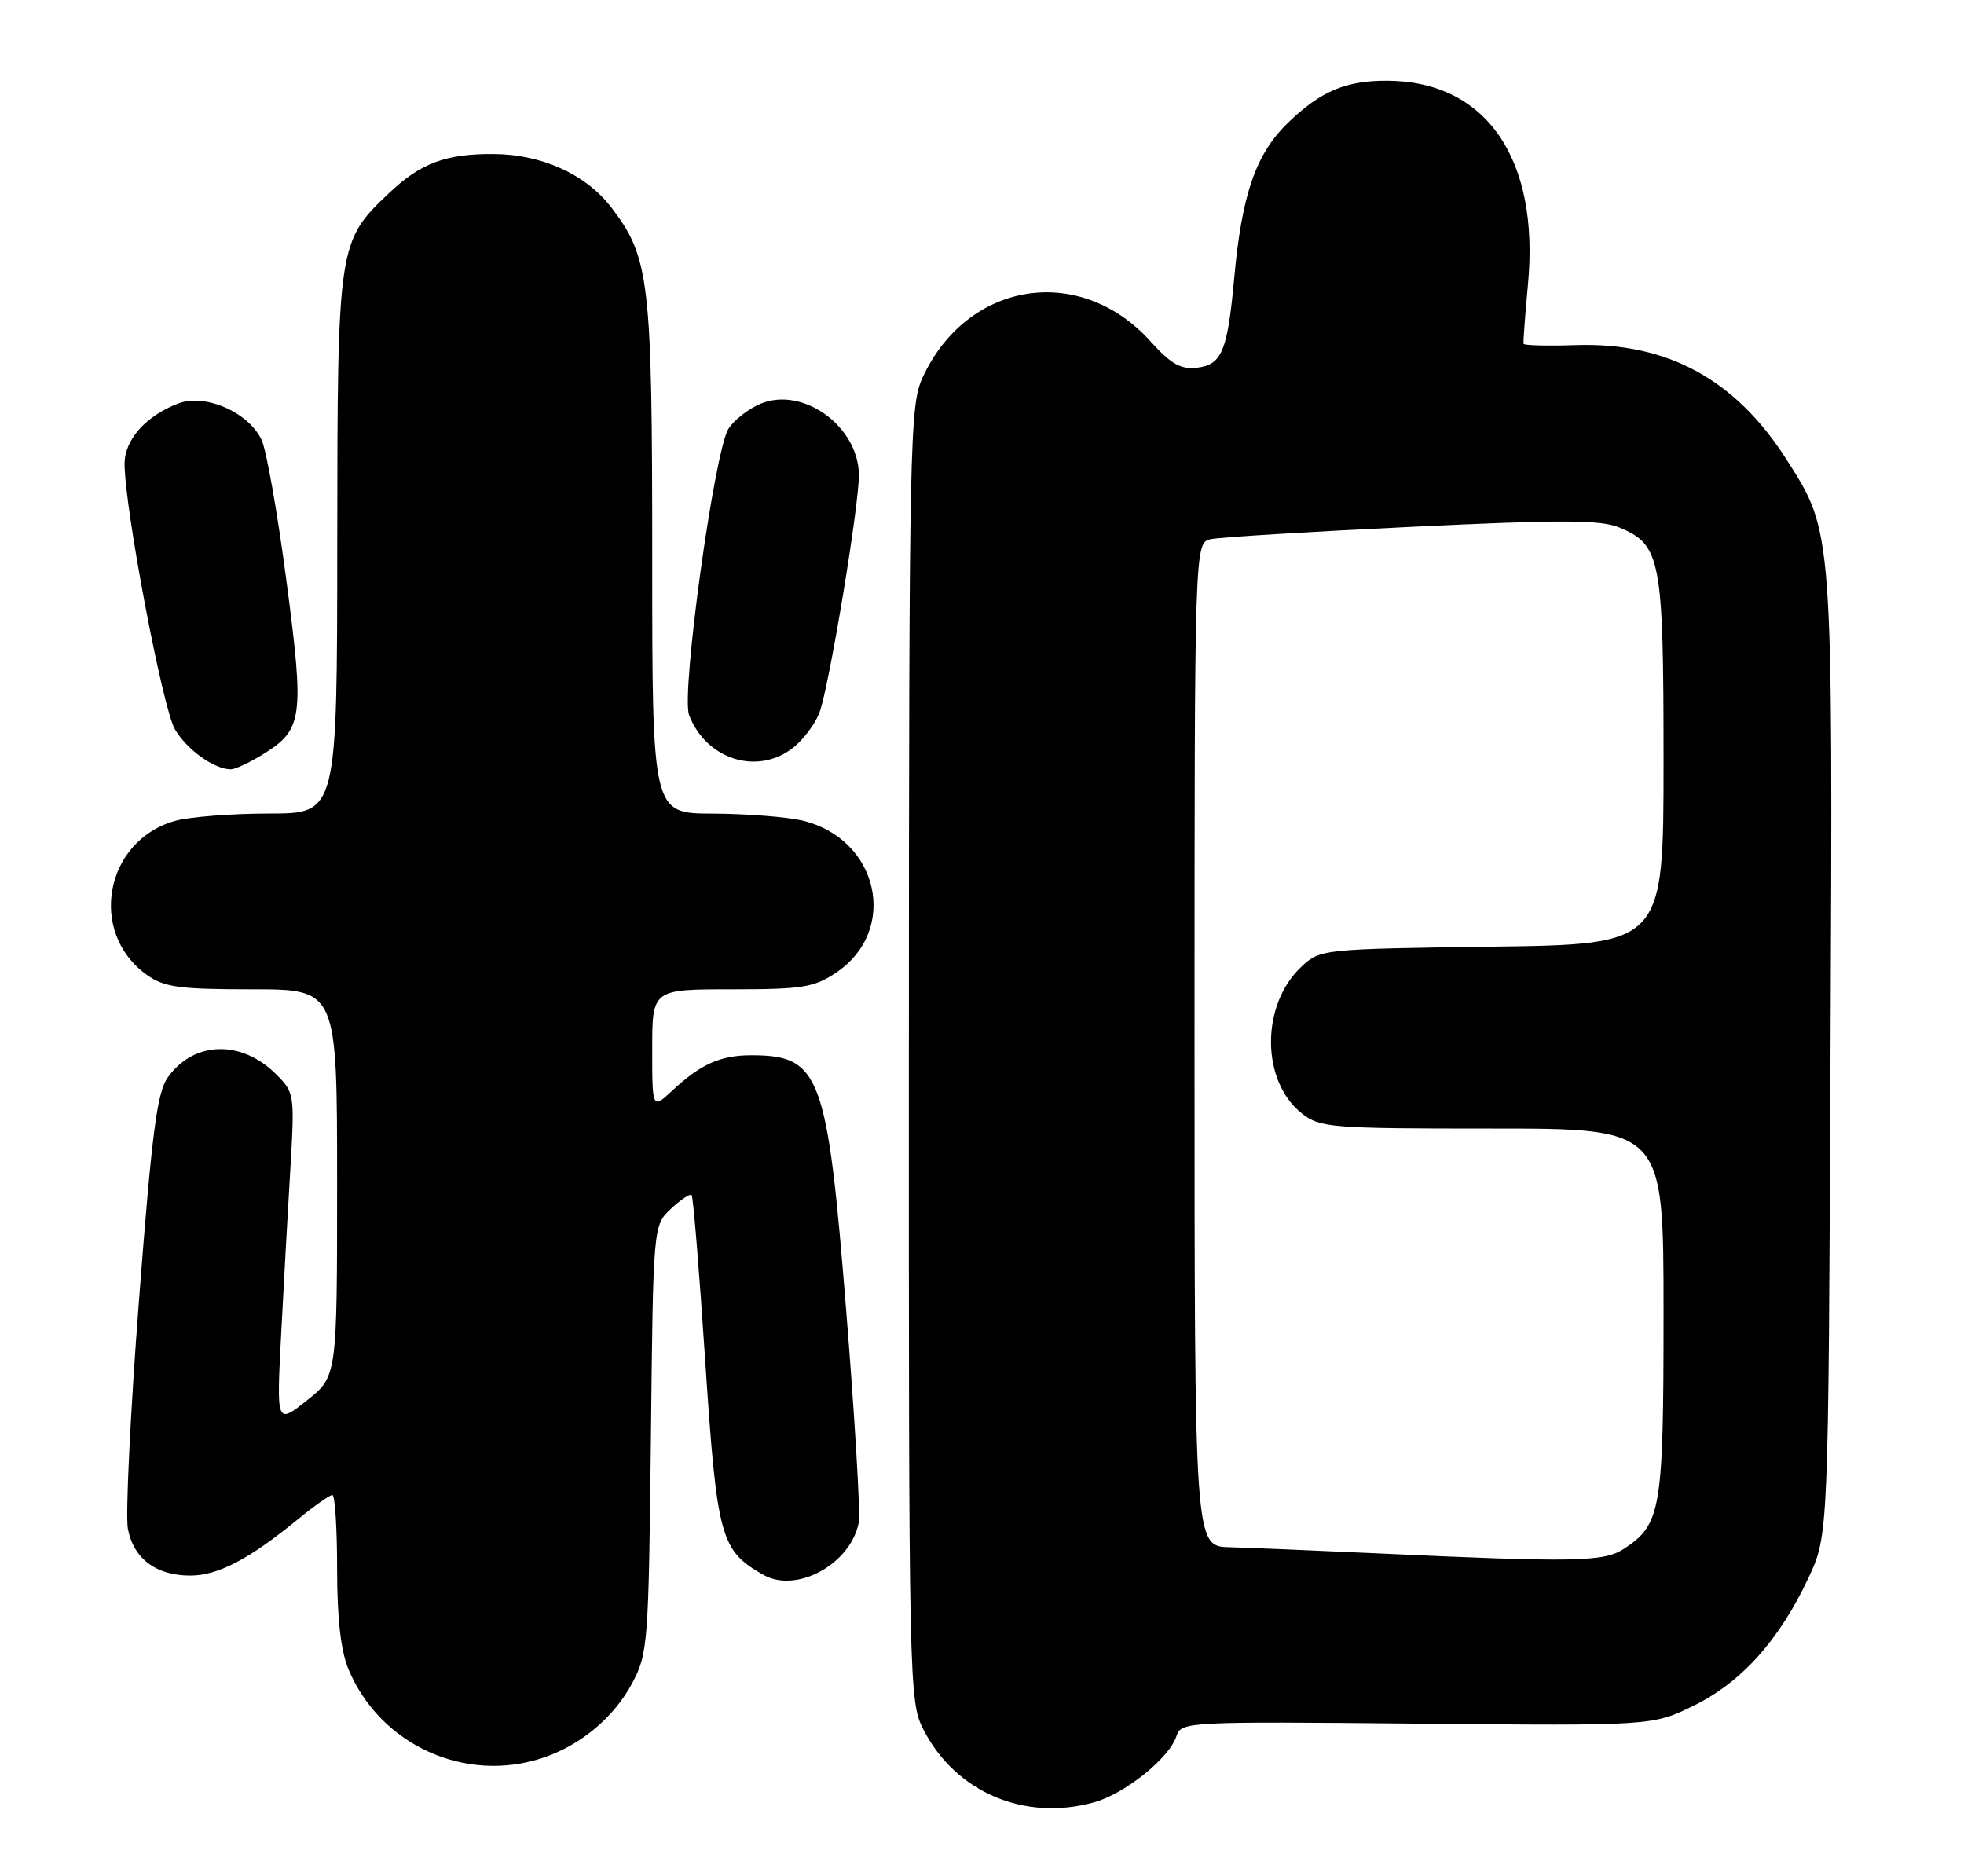 <?xml version="1.0" encoding="UTF-8" standalone="no"?>
<!DOCTYPE svg PUBLIC "-//W3C//DTD SVG 1.1//EN" "http://www.w3.org/Graphics/SVG/1.1/DTD/svg11.dtd" >
<svg xmlns="http://www.w3.org/2000/svg" xmlns:xlink="http://www.w3.org/1999/xlink" version="1.1" viewBox="0 0 268 256">
 <g >
 <path fill="currentColor"
d=" M 149.28 245.94 C 153.53 244.76 159.58 239.89 160.54 236.89 C 161.15 234.95 161.96 234.90 193.33 235.20 C 225.50 235.50 225.50 235.50 231.15 232.73 C 237.66 229.53 242.80 223.79 246.79 215.28 C 249.50 209.50 249.50 209.50 249.78 144.12 C 250.10 71.96 250.15 72.71 243.80 62.73 C 236.81 51.75 227.51 46.69 215.04 47.09 C 211.17 47.22 207.96 47.14 207.90 46.91 C 207.83 46.68 208.11 43.04 208.50 38.80 C 210.11 21.68 202.80 11.09 189.32 11.02 C 183.62 10.99 180.19 12.45 175.71 16.80 C 171.35 21.04 169.45 26.56 168.41 38.00 C 167.50 47.94 166.73 49.78 163.31 50.18 C 161.12 50.43 159.77 49.66 157.01 46.60 C 147.39 35.90 131.99 38.33 125.90 51.50 C 124.14 55.30 124.04 59.99 124.02 143.79 C 124.00 229.99 124.05 232.17 125.99 235.98 C 130.36 244.55 139.78 248.58 149.28 245.94 Z  M 74.10 239.86 C 79.24 238.14 83.77 234.36 86.26 229.69 C 88.41 225.67 88.51 224.31 88.82 196.36 C 89.13 167.22 89.13 167.22 91.56 164.94 C 92.90 163.69 94.16 162.85 94.38 163.08 C 94.59 163.31 95.43 173.55 96.24 185.83 C 97.84 209.87 98.30 211.57 104.17 214.90 C 108.71 217.49 116.14 213.39 117.19 207.72 C 117.41 206.50 116.65 193.57 115.48 179.00 C 112.89 146.55 111.95 144.00 102.50 144.00 C 98.31 144.00 95.61 145.21 91.75 148.81 C 89.00 151.37 89.00 151.37 89.00 143.19 C 89.00 135.00 89.00 135.00 99.85 135.00 C 109.50 135.00 111.08 134.75 114.10 132.72 C 122.73 126.91 119.90 114.39 109.41 111.95 C 107.26 111.46 101.79 111.04 97.25 111.02 C 89.00 111.00 89.00 111.00 89.00 76.16 C 89.00 38.28 88.64 35.15 83.45 28.35 C 79.98 23.80 73.93 21.05 67.32 21.02 C 60.81 20.99 57.41 22.26 53.13 26.31 C 46.09 32.97 46.05 33.27 46.02 74.25 C 46.00 111.00 46.00 111.00 36.75 111.01 C 31.66 111.01 25.89 111.46 23.93 112.00 C 14.29 114.68 11.96 127.27 20.04 133.03 C 22.41 134.72 24.46 135.00 34.40 135.00 C 46.00 135.00 46.00 135.00 46.00 161.42 C 46.00 187.83 46.00 187.83 41.86 191.11 C 37.72 194.39 37.72 194.39 38.37 181.95 C 38.73 175.10 39.29 164.92 39.63 159.32 C 40.21 149.39 40.17 149.08 37.70 146.61 C 32.95 141.86 26.48 142.03 22.91 147.00 C 21.43 149.06 20.73 154.45 18.97 177.38 C 17.79 192.72 17.11 206.77 17.45 208.61 C 18.22 212.69 21.30 215.00 25.97 215.00 C 29.74 214.99 34.00 212.77 40.60 207.36 C 42.86 205.51 45.00 204.00 45.35 204.00 C 45.71 204.00 46.00 208.51 46.00 214.03 C 46.00 220.84 46.50 225.26 47.55 227.78 C 51.87 238.12 63.50 243.41 74.10 239.86 Z  M 35.77 103.00 C 41.34 99.60 41.56 98.04 39.09 79.29 C 37.88 70.07 36.35 61.39 35.69 60.01 C 33.91 56.26 28.01 53.67 24.37 55.04 C 19.91 56.73 17.00 59.99 17.00 63.29 C 17.00 69.29 22.18 96.60 23.86 99.50 C 25.49 102.29 29.20 104.96 31.50 104.98 C 32.05 104.99 33.97 104.10 35.77 103.00 Z  M 108.23 102.03 C 109.60 100.95 111.21 98.82 111.80 97.28 C 113.12 93.88 117.30 68.59 117.20 64.67 C 117.03 58.08 109.52 52.71 103.79 55.09 C 102.17 55.76 100.21 57.28 99.42 58.48 C 97.50 61.42 92.91 94.63 94.03 97.57 C 96.34 103.64 103.37 105.86 108.23 102.03 Z  M 187.50 211.95 C 179.25 211.57 170.36 211.20 167.75 211.13 C 163.00 211.00 163.00 211.00 163.00 142.52 C 163.00 74.04 163.00 74.04 165.25 73.57 C 166.49 73.31 178.82 72.55 192.66 71.89 C 213.15 70.91 218.40 70.92 220.96 71.98 C 226.64 74.34 227.00 76.24 227.00 103.88 C 227.00 128.87 227.00 128.87 203.58 129.18 C 180.33 129.50 180.14 129.52 177.56 131.94 C 172.02 137.15 172.07 147.55 177.66 151.95 C 180.12 153.88 181.58 154.00 203.63 154.00 C 227.00 154.00 227.00 154.00 227.00 179.05 C 227.00 206.09 226.68 208.02 221.59 211.35 C 218.84 213.15 214.92 213.22 187.50 211.95 Z "/>
</g>
</svg>